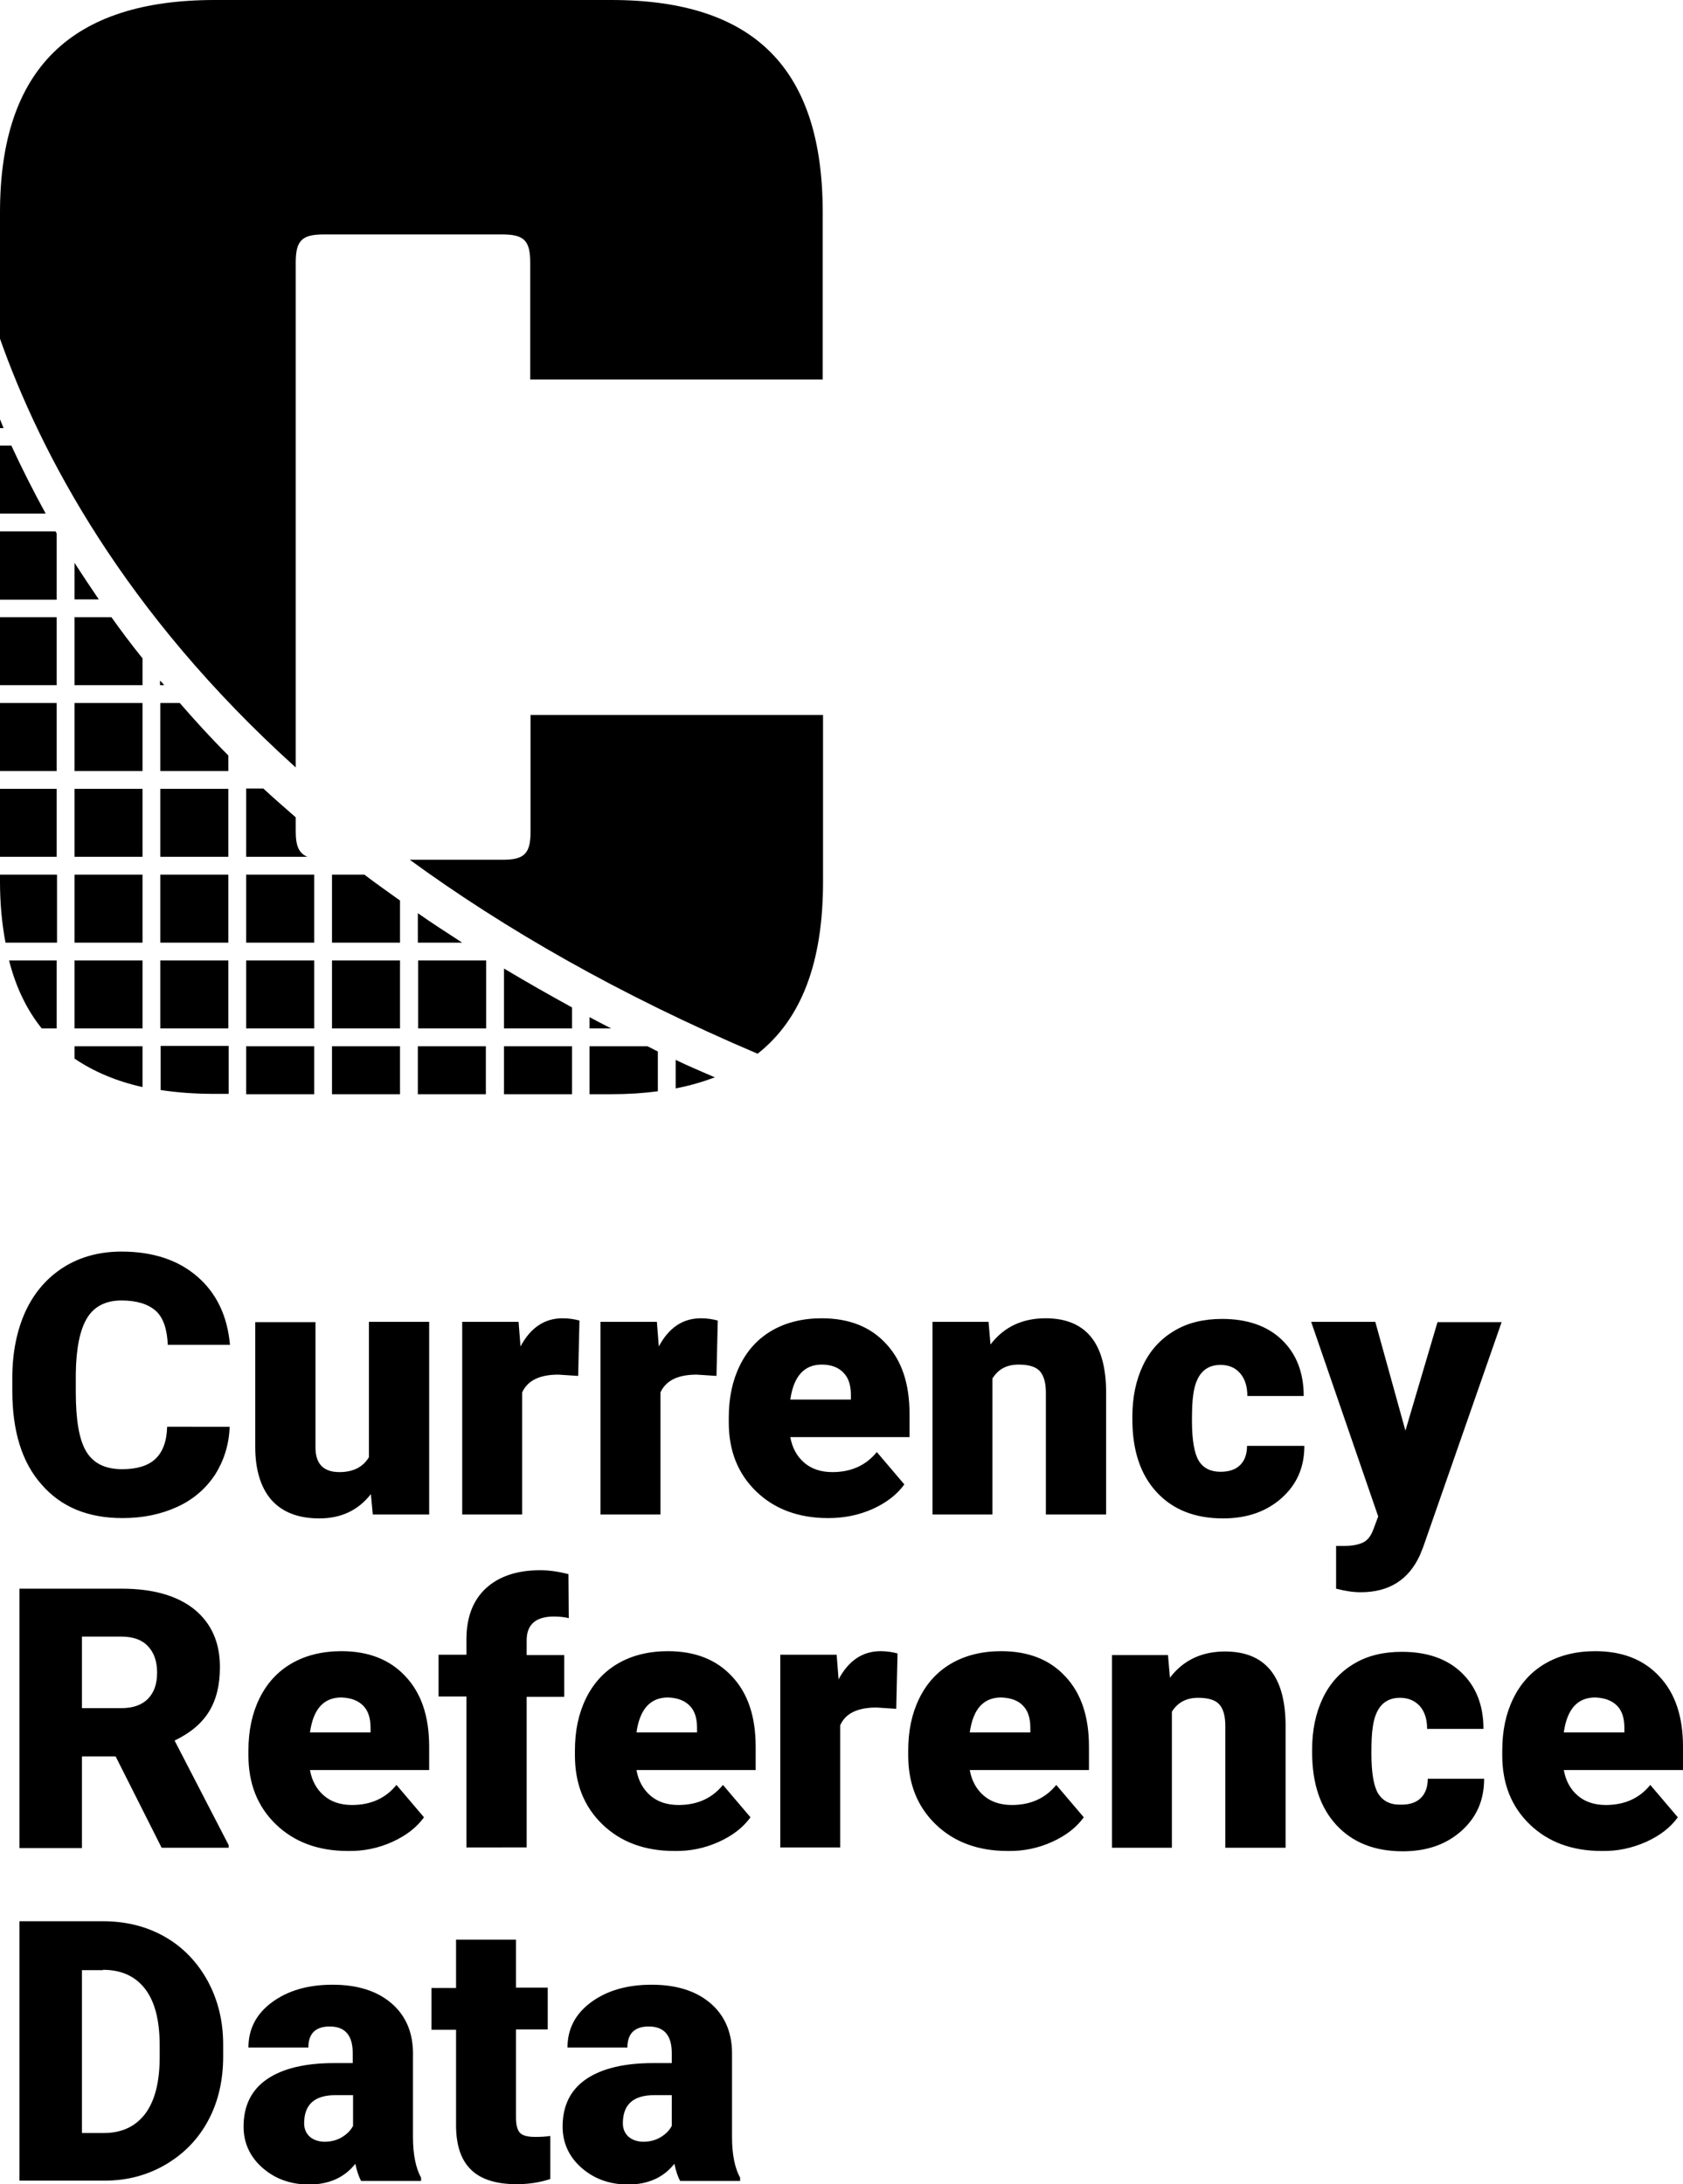 <?xml version="1.0" encoding="utf-8"?>
<!-- Generator: Adobe Illustrator 26.0.2, SVG Export Plug-In . SVG Version: 6.00 Build 0)  -->
<svg version="1.1" id="Layer_1" xmlns="http://www.w3.org/2000/svg" xmlns:xlink="http://www.w3.org/1999/xlink" x="0px" y="0px"
	 viewBox="0 0 519.6 674.5" style="enable-background:new 0 0 519.6 674.5;" xml:space="preserve">
<path d="M194,659.8c-1.1-1-1.7-2.4-1.7-4.1c0-5.8,3.2-8.7,9.7-8.7h5.4v9.5c-0.7,1.3-1.7,2.4-3.3,3.4s-3.4,1.5-5.7,1.5
	C196.6,661.3,195.1,660.8,194,659.8 M228.5,673.4v-0.9c-1.6-2.9-2.5-7.1-2.5-12.5v-26.3c-0.1-6.4-2.4-11.5-6.8-15.2
	c-4.4-3.7-10.4-5.6-18-5.6c-7.6,0-13.8,1.8-18.7,5.4c-4.9,3.6-7.3,8.3-7.3,14h18.5c0-4.3,2.2-6.5,6.6-6.5c4.7,0,7.1,2.7,7.1,8.2v3.1
	h-5.7c-9.1,0-16,1.7-20.8,5c-4.8,3.3-7.2,8.2-7.2,14.6c0,5.1,2,9.4,5.9,12.8c3.9,3.4,8.7,5.1,14.3,5.1c6.1,0,10.9-2.1,14.3-6.4
	c0.5,2.3,1.1,4.1,1.8,5.3H228.5z M140.8,599.1v14.8h-7.6v12.9h7.6v29.5c0,6.1,1.5,10.7,4.6,13.7c3,3,7.8,4.5,14.1,4.5
	c3.6,0,7.1-0.5,10.4-1.6v-13.3c-1.3,0.2-2.8,0.3-4.6,0.3c-2.4,0-4-0.4-4.8-1.3c-0.8-0.9-1.2-2.4-1.2-4.7v-27.2h9.8v-12.9h-9.8v-14.8
	H140.8z M95.6,659.8c-1.1-1-1.7-2.4-1.7-4.1c0-5.8,3.2-8.7,9.7-8.7h5.4v9.5c-0.7,1.3-1.7,2.4-3.3,3.4s-3.4,1.5-5.7,1.5
	C98.2,661.3,96.7,660.8,95.6,659.8 M130,673.4v-0.9c-1.6-2.9-2.5-7.1-2.5-12.5v-26.3c-0.1-6.4-2.4-11.5-6.8-15.2
	c-4.4-3.7-10.4-5.6-18-5.6c-7.6,0-13.8,1.8-18.7,5.4c-4.9,3.6-7.3,8.3-7.3,14h18.5c0-4.3,2.2-6.5,6.6-6.5c4.7,0,7.1,2.7,7.1,8.2v3.1
	h-5.7c-9.1,0-16,1.7-20.8,5c-4.8,3.3-7.2,8.2-7.2,14.6c0,5.1,2,9.4,5.9,12.8c3.9,3.4,8.7,5.1,14.3,5.1c6.1,0,10.9-2.1,14.3-6.4
	c0.5,2.3,1.1,4.1,1.8,5.3H130z M31.8,608.3c5.7,0,10,2,13,5.9c3,3.9,4.5,9.7,4.5,17.5v3.5c0,7.8-1.5,13.6-4.5,17.6
	c-3,3.9-7.2,5.9-12.8,5.9h-6.7v-50.3H31.8z M32.4,673.4c6.9,0,13.2-1.7,18.8-5c5.6-3.3,10-7.8,13.1-13.6c3.1-5.8,4.6-12.4,4.6-19.7
	v-3.7c0-7.3-1.6-13.8-4.8-19.7c-3.2-5.8-7.6-10.4-13.2-13.6c-5.6-3.2-12-4.8-19.1-4.8H6v80.1H32.4z"/>
<path d="M499.2,526.7c1.6,1.6,2.3,3.9,2.3,6.9v1.4h-18.7c1-7.2,4.2-10.8,9.7-10.8C495.3,524.3,497.6,525.1,499.2,526.7 M508.2,568.8
	c4.2-1.9,7.5-4.4,9.8-7.6l-8.5-10c-3.3,4.1-7.9,6.2-13.7,6.2c-3.6,0-6.5-1-8.7-2.9c-2.2-1.9-3.7-4.5-4.3-7.9h36.8v-7.2
	c0-9.3-2.4-16.5-7.3-21.7c-4.8-5.2-11.4-7.8-19.8-7.8c-5.9,0-11.1,1.3-15.4,3.8c-4.3,2.5-7.6,6.1-9.9,10.8c-2.3,4.7-3.4,10-3.4,16.1
	v1.5c0,8.7,2.8,15.8,8.5,21.3c5.6,5.4,13,8.2,22.2,8.2C499.4,571.7,503.9,570.7,508.2,568.8 M425.5,553.9c-1.4-2.3-2.1-6.5-2.1-12.4
	c0-3.4,0.1-6.1,0.4-8c0.8-6.1,3.6-9.2,8.4-9.2c2.5,0,4.5,0.8,6.1,2.5c1.5,1.7,2.3,4,2.3,7.1h17.4c0-7.3-2.3-13.1-6.8-17.4
	c-4.5-4.3-10.7-6.4-18.4-6.4c-5.7,0-10.7,1.2-14.8,3.7c-4.2,2.5-7.4,6-9.6,10.6c-2.2,4.6-3.3,9.9-3.3,15.9v0.8
	c0,9.6,2.5,17.1,7.5,22.5c5,5.4,11.8,8.1,20.5,8.1c7.4,0,13.4-2.1,18.1-6.3c4.7-4.2,7-9.5,7-16.1h-17.4c0,2.5-0.7,4.5-2.1,5.9
	c-1.4,1.4-3.4,2.1-6,2.1C429.2,557.4,427,556.2,425.5,553.9 M343.3,511.1v59.5h18.5v-42c1.8-2.9,4.5-4.3,8.1-4.3
	c3.2,0,5.4,0.7,6.6,2.1c1.2,1.4,1.8,3.6,1.8,6.6v37.6h18.6v-38.3c-0.1-7.4-1.7-13-4.8-16.7c-3.1-3.7-7.7-5.6-13.9-5.6
	c-7.2,0-12.9,2.7-17,8.1l-0.6-7H343.3z M315.8,526.7c1.6,1.6,2.3,3.9,2.3,6.9v1.4h-18.7c1-7.2,4.2-10.8,9.7-10.8
	C312,524.3,314.3,525.1,315.8,526.7 M324.8,568.8c4.2-1.9,7.5-4.4,9.8-7.6l-8.5-10c-3.3,4.1-7.9,6.2-13.7,6.2c-3.6,0-6.5-1-8.7-2.9
	s-3.7-4.5-4.3-7.9h36.8v-7.2c0-9.3-2.4-16.5-7.3-21.7c-4.8-5.2-11.4-7.8-19.8-7.8c-5.9,0-11.1,1.3-15.4,3.8
	c-4.3,2.5-7.6,6.1-9.9,10.8c-2.3,4.7-3.4,10-3.4,16.1v1.5c0,8.7,2.8,15.8,8.5,21.3c5.6,5.4,13,8.2,22.2,8.2
	C316,571.7,320.6,570.7,324.8,568.8 M277.1,510.6c-1.5-0.4-3.2-0.7-5.2-0.7c-5.6,0-9.9,2.9-13,8.7l-0.6-7.6h-17.4v59.5h18.5v-37.7
	c1.6-3.7,5.4-5.5,11.2-5.5l6.1,0.4L277.1,510.6z M212.9,526.7c1.6,1.6,2.3,3.9,2.3,6.9v1.4h-18.7c1-7.2,4.3-10.8,9.7-10.8
	C209.1,524.3,211.3,525.1,212.9,526.7 M221.9,568.8c4.2-1.9,7.5-4.4,9.8-7.6l-8.5-10c-3.3,4.1-7.9,6.2-13.7,6.2
	c-3.6,0-6.5-1-8.7-2.9s-3.7-4.5-4.3-7.9h36.8v-7.2c0-9.3-2.4-16.5-7.3-21.7c-4.8-5.2-11.4-7.8-19.8-7.8c-5.9,0-11.1,1.3-15.4,3.8
	c-4.3,2.5-7.6,6.1-9.9,10.8c-2.3,4.7-3.4,10-3.4,16.1v1.5c0,8.7,2.8,15.8,8.5,21.3c5.6,5.4,13,8.2,22.2,8.2
	C213.1,571.7,217.7,570.7,221.9,568.8 M162.6,570.6v-46.6h11.6v-12.9h-11.6v-4.6c0-4.8,2.8-7.3,8.4-7.3c1.9,0,3.4,0.2,4.6,0.5
	l-0.1-13.6c-3.2-0.8-6-1.2-8.7-1.2c-7.2,0-12.8,1.9-16.8,5.6c-4,3.7-6,9-6,15.8v4.7h-8.6v12.9h8.6v46.6H162.6z M112.1,526.7
	c1.6,1.6,2.3,3.9,2.3,6.9v1.4H95.7c1-7.2,4.2-10.8,9.7-10.8C108.3,524.3,110.5,525.1,112.1,526.7 M121.1,568.8
	c4.2-1.9,7.5-4.4,9.8-7.6l-8.5-10c-3.3,4.1-7.9,6.2-13.7,6.2c-3.6,0-6.5-1-8.7-2.9c-2.2-1.9-3.7-4.5-4.3-7.9h36.8v-7.2
	c0-9.3-2.4-16.5-7.3-21.7c-4.8-5.2-11.4-7.8-19.8-7.8c-5.9,0-11.1,1.3-15.4,3.8c-4.3,2.5-7.6,6.1-9.9,10.8c-2.3,4.7-3.4,10-3.4,16.1
	v1.5c0,8.7,2.8,15.8,8.5,21.3c5.6,5.4,13,8.2,22.2,8.2C112.3,571.7,116.9,570.7,121.1,568.8 M25.3,505.4h12.2c3.6,0,6.4,1,8.2,3
	c1.9,2,2.8,4.7,2.8,8.1c0,3.5-0.9,6.1-2.8,8.1c-1.9,1.9-4.6,2.9-8.3,2.9H25.3V505.4z M49.9,570.6h20.7v-0.8l-16.7-32.3
	c4.8-2.3,8.3-5.2,10.6-8.9c2.3-3.7,3.4-8.3,3.4-13.8c0-7.7-2.7-13.6-8-17.9c-5.3-4.2-12.8-6.3-22.3-6.3H6v80.1h19.3v-28.3h10.4
	L49.9,570.6z"/>
<path d="M424.6,408.2h-19.8l20.7,60.1l-1.5,4c-0.7,1.9-1.7,3.3-3.1,4c-1.4,0.7-3.4,1.1-6,1.1h-2.4v13.2c2.7,0.7,5.2,1.1,7.6,1.1
	c8.7,0,14.8-3.8,18.3-11.5l1-2.5l24.2-69.4h-19.8l-9.9,33.5L424.6,408.2z M370.1,451.1c-1.4-2.3-2.1-6.5-2.1-12.4
	c0-3.4,0.1-6.1,0.4-8c0.8-6.1,3.6-9.2,8.4-9.2c2.5,0,4.5,0.8,6,2.5c1.5,1.7,2.3,4,2.3,7.1h17.4c0-7.3-2.3-13.1-6.8-17.4
	c-4.5-4.3-10.7-6.4-18.4-6.4c-5.7,0-10.7,1.2-14.8,3.7c-4.2,2.5-7.4,6-9.6,10.6c-2.2,4.6-3.3,9.9-3.3,15.9v0.8
	c0,9.6,2.5,17.1,7.5,22.5c5,5.4,11.8,8.1,20.5,8.1c7.4,0,13.4-2.1,18.1-6.3c4.7-4.2,7-9.5,7-16.1H385c0,2.5-0.7,4.5-2.1,5.9
	s-3.4,2.1-6.1,2.1C373.8,454.5,371.5,453.4,370.1,451.1 M287.9,408.2v59.5h18.5v-42c1.8-2.9,4.4-4.3,8.1-4.3c3.2,0,5.4,0.7,6.6,2.1
	c1.2,1.4,1.8,3.6,1.8,6.6v37.6h18.6v-38.3c-0.1-7.4-1.7-13-4.8-16.7c-3.1-3.7-7.7-5.6-13.9-5.6c-7.2,0-12.9,2.7-17,8.1l-0.6-7H287.9
	z M260.4,423.9c1.6,1.6,2.3,3.9,2.3,6.9v1.4h-18.7c1-7.2,4.3-10.8,9.7-10.8C256.5,421.4,258.8,422.2,260.4,423.9 M269.4,466
	c4.2-1.9,7.5-4.4,9.8-7.6l-8.5-10c-3.3,4.1-7.9,6.2-13.7,6.2c-3.6,0-6.5-1-8.7-2.9c-2.2-1.9-3.7-4.5-4.3-7.9h36.8v-7.2
	c0-9.3-2.4-16.5-7.3-21.7c-4.8-5.2-11.4-7.8-19.8-7.8c-5.9,0-11.1,1.3-15.4,3.8c-4.3,2.5-7.6,6.1-9.9,10.8c-2.3,4.7-3.4,10-3.4,16.1
	v1.5c0,8.7,2.8,15.8,8.5,21.3c5.6,5.4,13,8.2,22.2,8.2C260.6,468.8,265.1,467.9,269.4,466 M221.6,407.8c-1.5-0.4-3.2-0.7-5.2-0.7
	c-5.6,0-9.9,2.9-13,8.7l-0.6-7.6h-17.4v59.5h18.5v-37.7c1.7-3.7,5.4-5.5,11.2-5.5l6.1,0.4L221.6,407.8z M178.9,407.8
	c-1.5-0.4-3.2-0.7-5.2-0.7c-5.6,0-9.9,2.9-13,8.7l-0.6-7.6h-17.4v59.5h18.5v-37.7c1.7-3.7,5.4-5.5,11.2-5.5l6.1,0.4L178.9,407.8z
	 M115.1,467.7h17.4v-59.5h-18.6V450c-1.8,3-4.8,4.6-9.1,4.6c-4.9,0-7.4-2.5-7.4-7.6v-38.7H78.8v38.5c0,7.1,1.7,12.6,5,16.4
	c3.4,3.8,8.3,5.7,14.8,5.7c6.7,0,12-2.5,15.9-7.5L115.1,467.7z M51.6,440.6c-0.1,4.5-1.4,7.9-3.7,10c-2.3,2.1-5.7,3.1-10.2,3.1
	c-5.2,0-8.9-1.8-11.1-5.5s-3.2-9.8-3.2-18.3v-5.7c0.1-7.9,1.3-13.6,3.5-17.2c2.2-3.6,5.8-5.4,10.6-5.4c4.7,0,8.2,1.1,10.6,3.2
	c2.3,2.1,3.5,5.6,3.7,10.5H71c-0.8-9-4.2-16-10.1-21.1c-5.9-5.1-13.7-7.7-23.4-7.7c-6.7,0-12.7,1.6-17.8,4.8
	c-5.1,3.2-9.1,7.8-11.8,13.6c-2.7,5.9-4.1,12.8-4.1,20.6v4c0,12.5,3,22.2,9.1,29c6,6.9,14.3,10.3,24.9,10.3c6.4,0,12-1.2,17-3.5
	c5-2.3,8.8-5.7,11.6-9.9c2.7-4.3,4.3-9.2,4.5-14.8H51.6z"/>
<path d="M163.8,220.7v36.1c0,6.8-1.9,8.7-8.6,8.7h-28.7c29.2,21.3,64.6,41.7,107.4,59.9c13.6-10.7,20.2-28.3,20.2-53.1v-51.5H163.8z
	 M66.3,0C22.1,0,0,21.2,0,65.6l0,39C12.5,140,38.2,189.1,91.3,237v-68.1V81.1c0-6.8,1.9-8.7,8.6-8.7h55.2c6.7,0,8.6,1.9,8.6,8.7
	v36.1h90.3V65.6c0-44.4-21.1-65.6-65.3-65.6H66.3z"/>
<path d="M0,158.6h14.1c-4-7.3-7.5-14.3-10.6-21H0V158.6z M0,129.5v2.7h1.1C0.7,131.2,0.4,130.4,0,129.5 M17.1,164.1H0v4.9v16.2h17.5
	v-20.4C17.4,164.5,17.3,164.3,17.1,164.1 M17.5,270.1H0v2.1c0,6.9,0.6,13.1,1.7,18.9h15.9V270.1z M220.7,332.7
	c-4.1-1.8-8.2-3.5-12.1-5.4v8.8C212.9,335.3,216.9,334.1,220.7,332.7 M182,337.9h6.8c5.1,0,9.8-0.3,14.3-0.9v-12.3
	c-1.1-0.5-2.1-1.1-3.2-1.6H182V337.9z M182,317.6h6.7c-2.3-1.2-4.5-2.3-6.7-3.5V317.6z M102.5,291.1h21v-13c-3.7-2.7-7.5-5.3-11-8
	h-10V291.1z M123.5,296.6h-21v21h21V296.6z M129,291.1h13.7c-4.6-3-9.3-6-13.7-9.1V291.1z M150.1,296.6h-21v21h21V296.6z M76,317.6
	h21v-21H76V317.6z M76,291.1h21v-21H76V291.1z M76,264.6h18.9c-2.6-1.1-3.6-3.3-3.6-7.9v-4.3c-3.4-3-6.8-5.9-10-8.9H76V264.6z
	 M176.6,311.1c-7.3-4-14.3-8-21-12v18.5h21V311.1z M176.6,323.1h-21v14.8h21V323.1z M129,337.9h21v-14.8h-21V337.9z M102.5,337.9h21
	v-14.8h-21V337.9z M76,337.9h21v-14.8H76V337.9z M49.5,336.6c5.2,0.8,10.8,1.2,16.8,1.2h4.3v-14.8h-21V336.6z M70.5,270.1h-21v21h21
	V270.1z M49.5,264.6h21v-21h-21V264.6z M70.5,296.6h-21v21h21V296.6z M50.7,211.6c-0.4-0.5-0.8-1-1.3-1.4v1.4H50.7z M34.4,190.6H23
	v21h21v-8.3C40.6,199.1,37.4,194.8,34.4,190.6 M23,185.1h7.5c-2.6-3.8-5.1-7.6-7.5-11.3V185.1z M44,217.1H23v21h21V217.1z M44,243.6
	H23v21h21V243.6z M44,270.1H23v21h21V270.1z M44,296.6H23v21h21V296.6z M44,323.1H23v3.8c5.9,4,12.9,7,21,8.8V323.1z M2.8,296.6
	c2.1,8.3,5.5,15.3,10.1,21h4.6v-21H2.8z M0,243.6v21h17.5v-21H0z M0,217.1l0,21h17.5v-21H0z M0,190.6v21h17.5v-21H0z M70.5,233.3
	c-5.4-5.4-10.3-10.8-15-16.2h-6v21h21V233.3z"/>
</svg>
